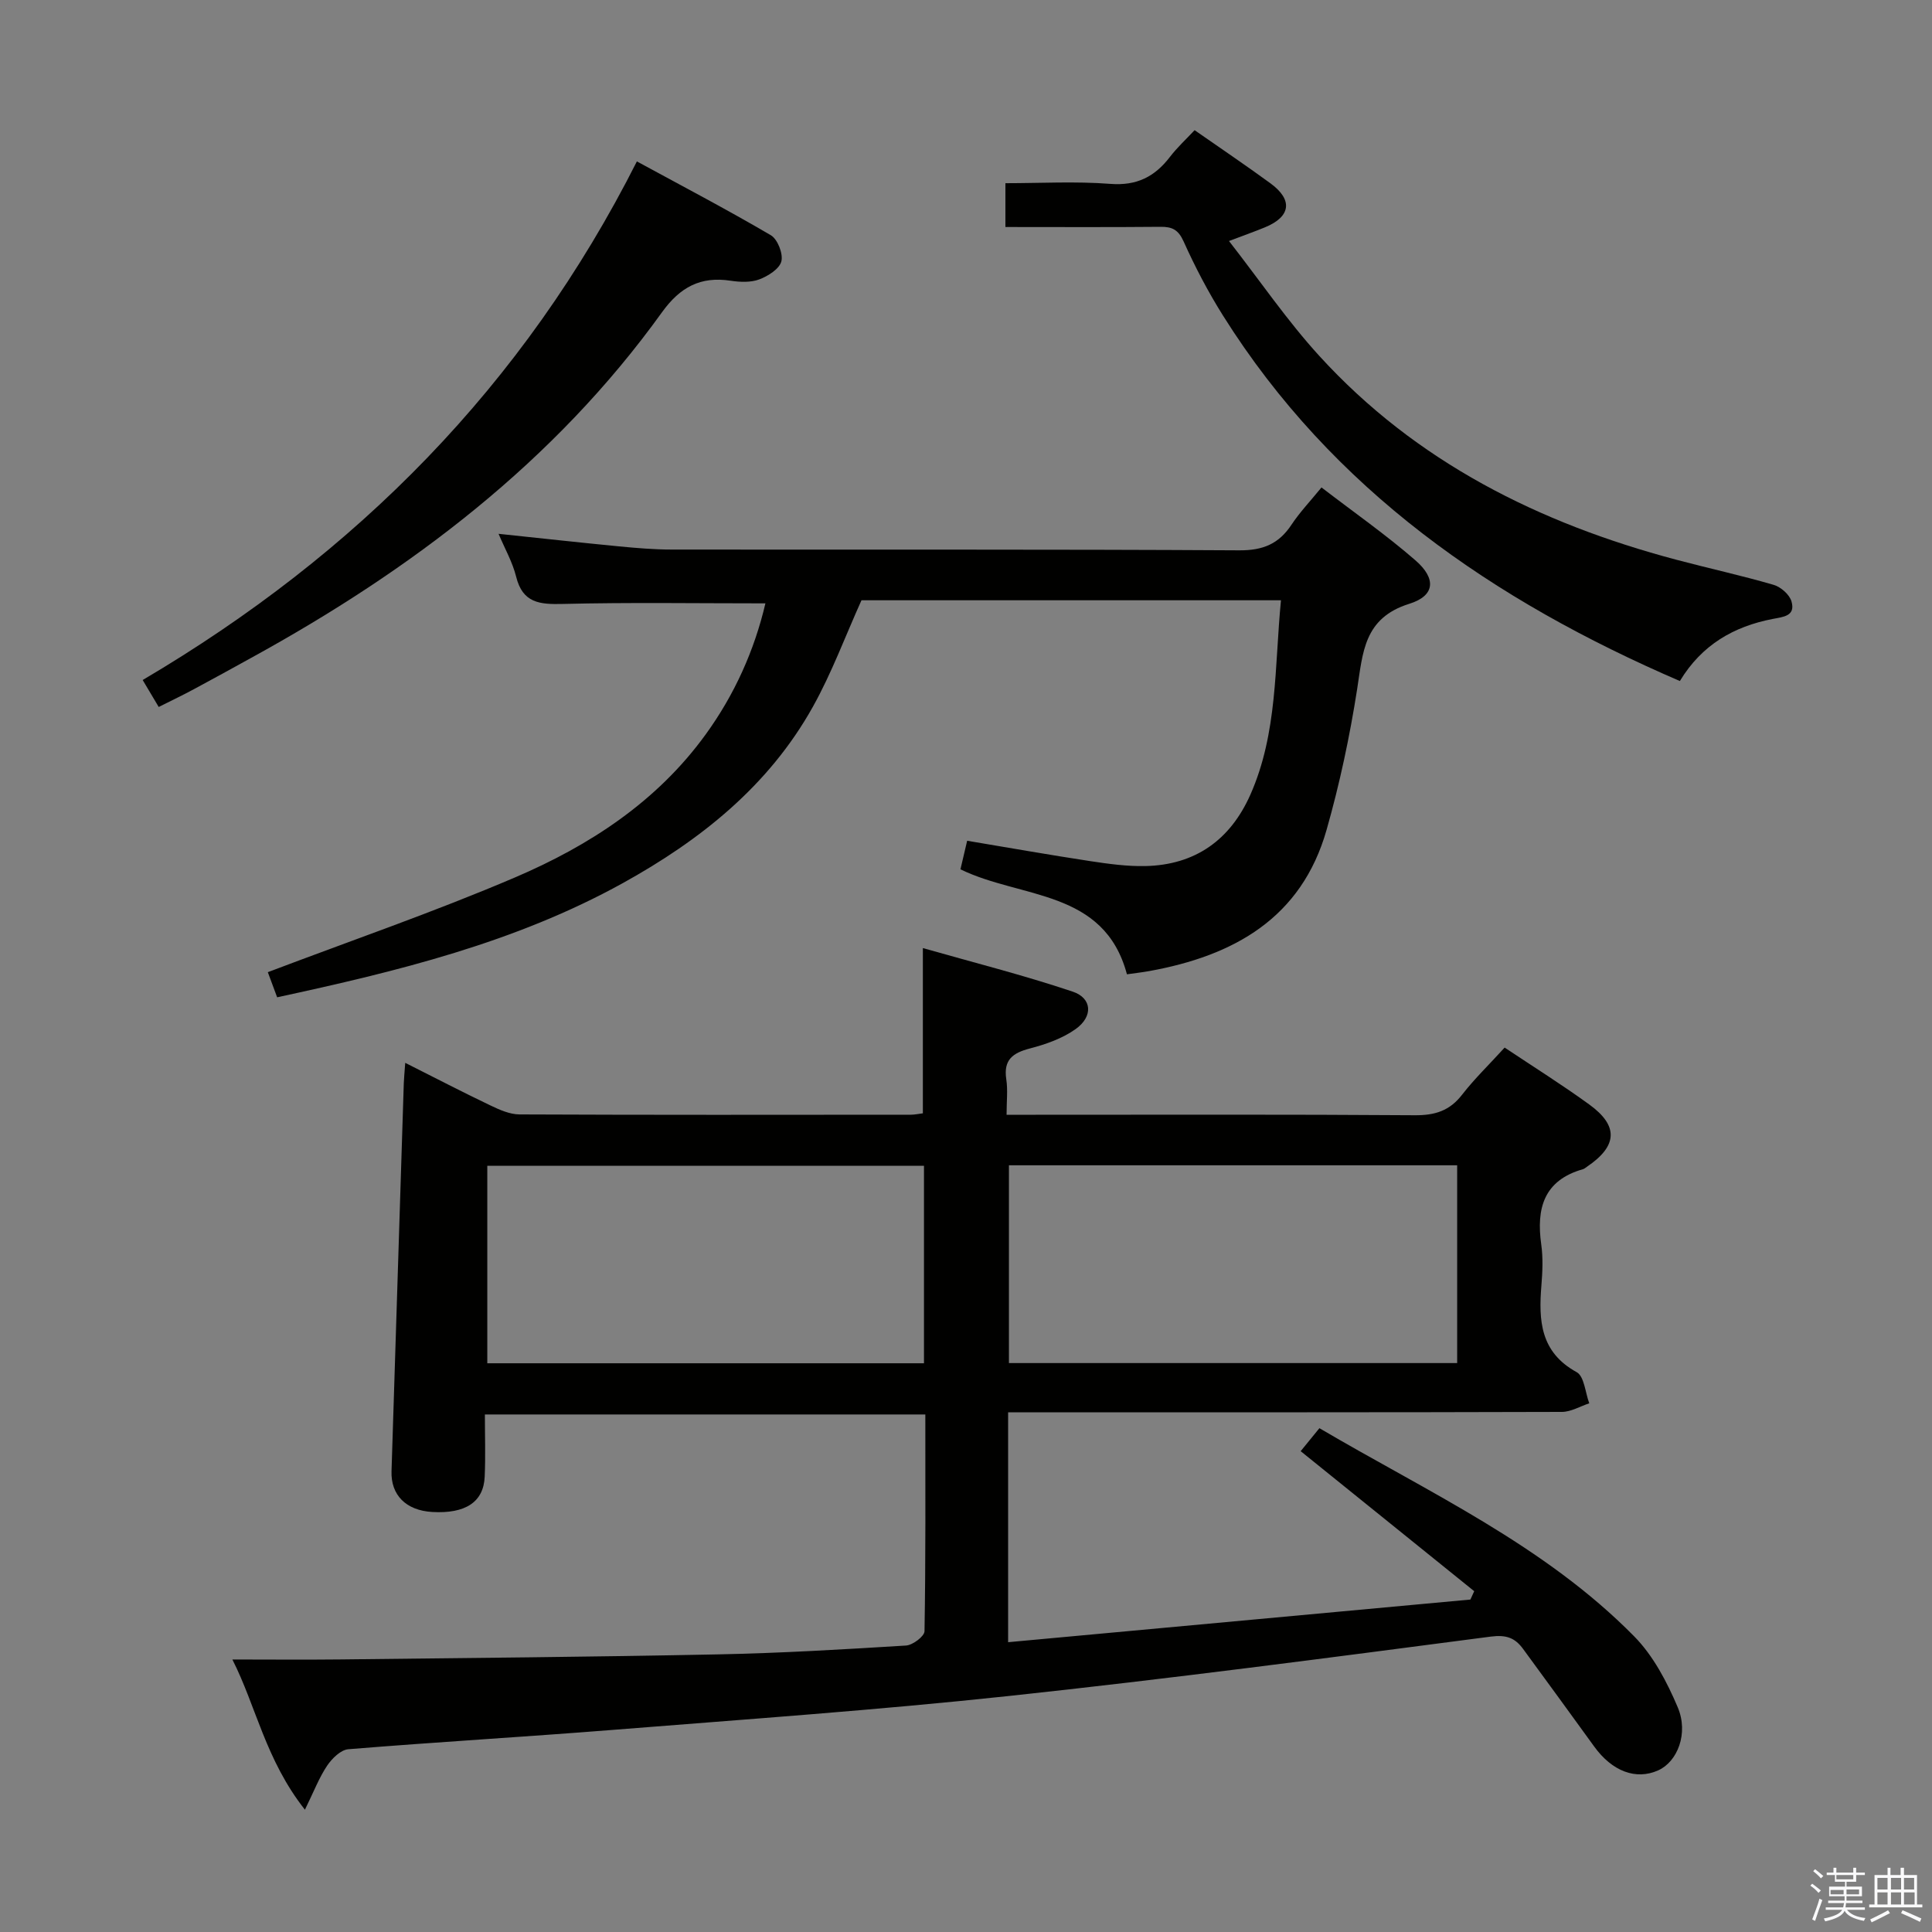<svg enable-background="new 0 0 400 400" viewBox="0 0 400 400" xmlns="http://www.w3.org/2000/svg"><rect x="0" y="0" width="400" height="400" fill="#808080" stroke="none"/><path d="m374.8 390.4.4-.4c.7.5 1.3 1 1.8 1.4l-.5.5c-.5-.6-1.1-1.1-1.7-1.5zm1 7.3-.6-.3c.5-1.4 1.1-2.8 1.5-4.3.2.1.4.2.6.3-.5 1.3-1 2.8-1.5 4.3zm-.4-10.3.4-.4c.4.3 1 .8 1.7 1.4l-.5.5c-.4-.5-1-1-1.6-1.5zm2.5.3h1.7v-1h.6v1h3.5v-1h.6v1h1.8v.5h-1.8v1.4h-2v1h3.2v2h-3.2v.9h3.3v.5h-3.4c0 .3-.1.6-.1.9h4v.5h-3.7c.7.9 1.9 1.5 3.8 1.7-.1.2-.2.4-.3.6-2.1-.4-3.5-1.1-4-2.1-.4 1-1.8 1.7-4 2.2-.1-.2-.2-.4-.3-.6 2.1-.4 3.4-1 3.8-1.8h-3.4v-.5h3.6c.1-.3.1-.6.2-.9h-3.3v-.5h3.4c0-.3 0-.6 0-.9h-3.2v-2h3.3v-1h-2.1v-1.4h-1.7v-.5zm1.1 3.5v1h2.7c0-.3 0-.4 0-.4 0-.1 0-.2 0-.2 0-.1 0-.2 0-.3h-2.7zm1.2-3v.9h3.5v-.9zm4.7 3h-2.6v.6.4h2.6z" fill="#fafafb"/><path d="m393.6 386.7h.6v1.5h2.7v6.1h1.1v.6h-11v-.6h1.1v-6.1h2.7v-1.5h.6v1.5h2.1v-1.5zm-2.7 8.8.4.6c-1.2.6-2.5 1.3-3.8 1.9-.1-.2-.2-.4-.3-.6 1.2-.6 2.5-1.2 3.7-1.9zm-2.2-6.7v2.4h2.1v-2.4zm0 3v2.5h2.1v-2.5zm2.8-3v2.4h2.1v-2.4zm0 3v2.5h2.1v-2.5zm6 6.1c-1.4-.7-2.7-1.3-3.9-1.8l.3-.6c1.5.6 2.7 1.2 3.9 1.7zm-1.2-9.1h-2.1v2.4h2.1zm-2.1 3v2.5h2.2v-2.5z" fill="#fafafb"/><g fill="#010100"><path d="m311.52 216.89c5.96 3.98 11.89 7.69 17.53 11.79 6.11 4.43 5.84 8.59-.47 12.87-.28.19-.54.43-.85.52-8.12 2.31-9.68 8.13-8.63 15.6.39 2.78.26 5.67.03 8.49-.59 7.23-.24 13.79 7.3 17.93 1.58.87 1.78 4.24 2.61 6.45-1.89.62-3.79 1.78-5.68 1.78-36.16.11-72.33.08-108.49.08-1.95 0-3.89 0-6.15 0v47.6c32.07-2.96 63.89-5.89 95.71-8.83.26-.58.53-1.16.79-1.73-11.88-9.58-23.76-19.17-35.93-28.99 1.15-1.41 2.37-2.9 3.88-4.76 22.62 13.31 46.58 24.22 65.18 43.11 3.94 4 6.78 9.42 9 14.66 2.31 5.44-.08 11.3-4.03 13.07-4.63 2.08-9.56.2-13.28-4.96-4.87-6.74-9.77-13.44-14.68-20.15-1.67-2.29-3.44-3-6.7-2.58-33.27 4.35-66.55 8.74-99.91 12.31-27.26 2.92-54.62 4.83-81.95 7.01-18.22 1.45-36.48 2.51-54.69 4-1.57.13-3.37 1.91-4.37 3.39-1.64 2.43-2.71 5.25-4.61 9.13-8.15-10.32-10.13-21.49-15.02-31.1 7.66 0 14.94.07 22.21-.01 26.14-.3 52.28-.52 78.41-1.05 12.96-.26 25.92-1.03 38.86-1.83 1.39-.09 3.8-1.91 3.82-2.96.25-14.81.17-29.63.17-44.88-30.38 0-60.41 0-91.19 0 0 4.35.15 8.62-.04 12.89-.23 5.25-3.99 7.69-10.85 7.3-5.44-.31-8.6-3.51-8.44-8.43.86-26.77 1.69-53.54 2.54-80.31.04-1.14.16-2.29.3-4.25 6.16 3.1 11.84 6.05 17.62 8.81 1.89.91 4.02 1.86 6.05 1.87 27 .12 54 .08 80.99.06.8 0 1.59-.18 2.51-.29 0-11.11 0-22.02 0-34.21 10.34 2.95 20.82 5.59 31.03 9.02 4.03 1.36 4.24 5.15.61 7.74-2.73 1.95-6.17 3.16-9.47 4.02-3.58.93-5.51 2.36-4.9 6.38.34 2.24.06 4.57.06 7.35h6.02c26.16 0 52.33-.09 78.49.1 4.19.03 7.24-.92 9.83-4.29 2.54-3.27 5.56-6.18 8.78-9.72zm-102.63 24.37v40.95h92.8c0-13.81 0-27.25 0-40.95-31.01 0-61.78 0-92.8 0zm-17.59.1c-30.44 0-60.46 0-90.41 0v40.89h90.41c0-13.74 0-27.14 0-40.89z"/><path d="m158.47 124.92c-14.35 0-28.15-.22-41.94.12-4.79.12-8.32-.17-9.67-5.65-.75-3.02-2.36-5.83-3.64-8.87 8.4.88 16.67 1.8 24.94 2.6 3.64.35 7.29.66 10.94.66 39.16.05 78.32-.07 117.47.16 4.9.03 8.18-1.32 10.81-5.29 1.73-2.61 3.93-4.92 6.22-7.73 6.65 5.11 13.34 9.78 19.47 15.11 4.33 3.77 4.06 7.31-1.29 8.98-9.42 2.94-9.61 10.06-10.8 17.68-1.53 9.8-3.61 19.57-6.32 29.1-5.2 18.32-19.23 26.1-36.72 29.26-1.45.26-2.93.43-4.62.67-4.71-17.67-21.95-15.61-34.47-21.74.43-1.84.88-3.73 1.39-5.91 8.61 1.44 17.04 2.93 25.5 4.22 3.77.57 7.61 1.1 11.4 1.02 10.34-.23 17.58-5.42 21.74-14.79 5.66-12.78 4.99-26.48 6.33-40.24-29.51 0-58.28 0-86.85 0-3.34 7.4-6.15 15.04-10.07 22.06-9.13 16.36-23.22 27.58-39.38 36.52-22.26 12.3-46.58 18.23-71.53 23.62-.75-2.01-1.48-3.99-1.93-5.2 17.17-6.52 34.43-12.46 51.16-19.61 15.42-6.59 29.39-15.67 39.49-29.61 6-8.27 10.1-17.45 12.37-27.14z"/><path d="m347.8 141c-38.67-16.68-71.91-39.58-94.57-75.63-3.08-4.9-5.8-10.09-8.17-15.37-1.11-2.47-2.39-3.07-4.83-3.04-10.61.1-21.23.04-32.07.04 0-3.11 0-5.71 0-9.07 7.23 0 14.52-.42 21.73.14 5.45.42 9.18-1.47 12.33-5.58 1.5-1.96 3.35-3.66 5.11-5.54 5.39 3.76 10.62 7.29 15.71 11.01 4.69 3.43 4.21 6.9-1.13 9.1-1.98.82-4.01 1.53-7.46 2.84 6.48 8.31 12.07 16.53 18.71 23.8 20.02 21.94 45.5 34.64 73.84 42.17 6.73 1.79 13.54 3.27 20.22 5.22 1.48.43 3.29 2.02 3.69 3.43.87 3.04-1.69 3.2-3.92 3.63-8.01 1.56-14.64 5.32-19.19 12.85z"/><path d="m32.86 146.37c-1.19-2.01-2.18-3.67-3.32-5.58 44.24-26.08 78.87-60.93 102.32-107.37 9.27 5.04 18.62 9.94 27.73 15.28 1.4.82 2.59 3.85 2.18 5.42s-2.77 3.05-4.58 3.73c-1.77.66-3.99.56-5.93.27-6.23-.95-10.45 1.33-14.18 6.5-22.31 31.03-51.98 53.42-85.14 71.62-3.93 2.16-7.85 4.34-11.8 6.45-2.18 1.18-4.43 2.25-7.28 3.68z"/></g></svg>